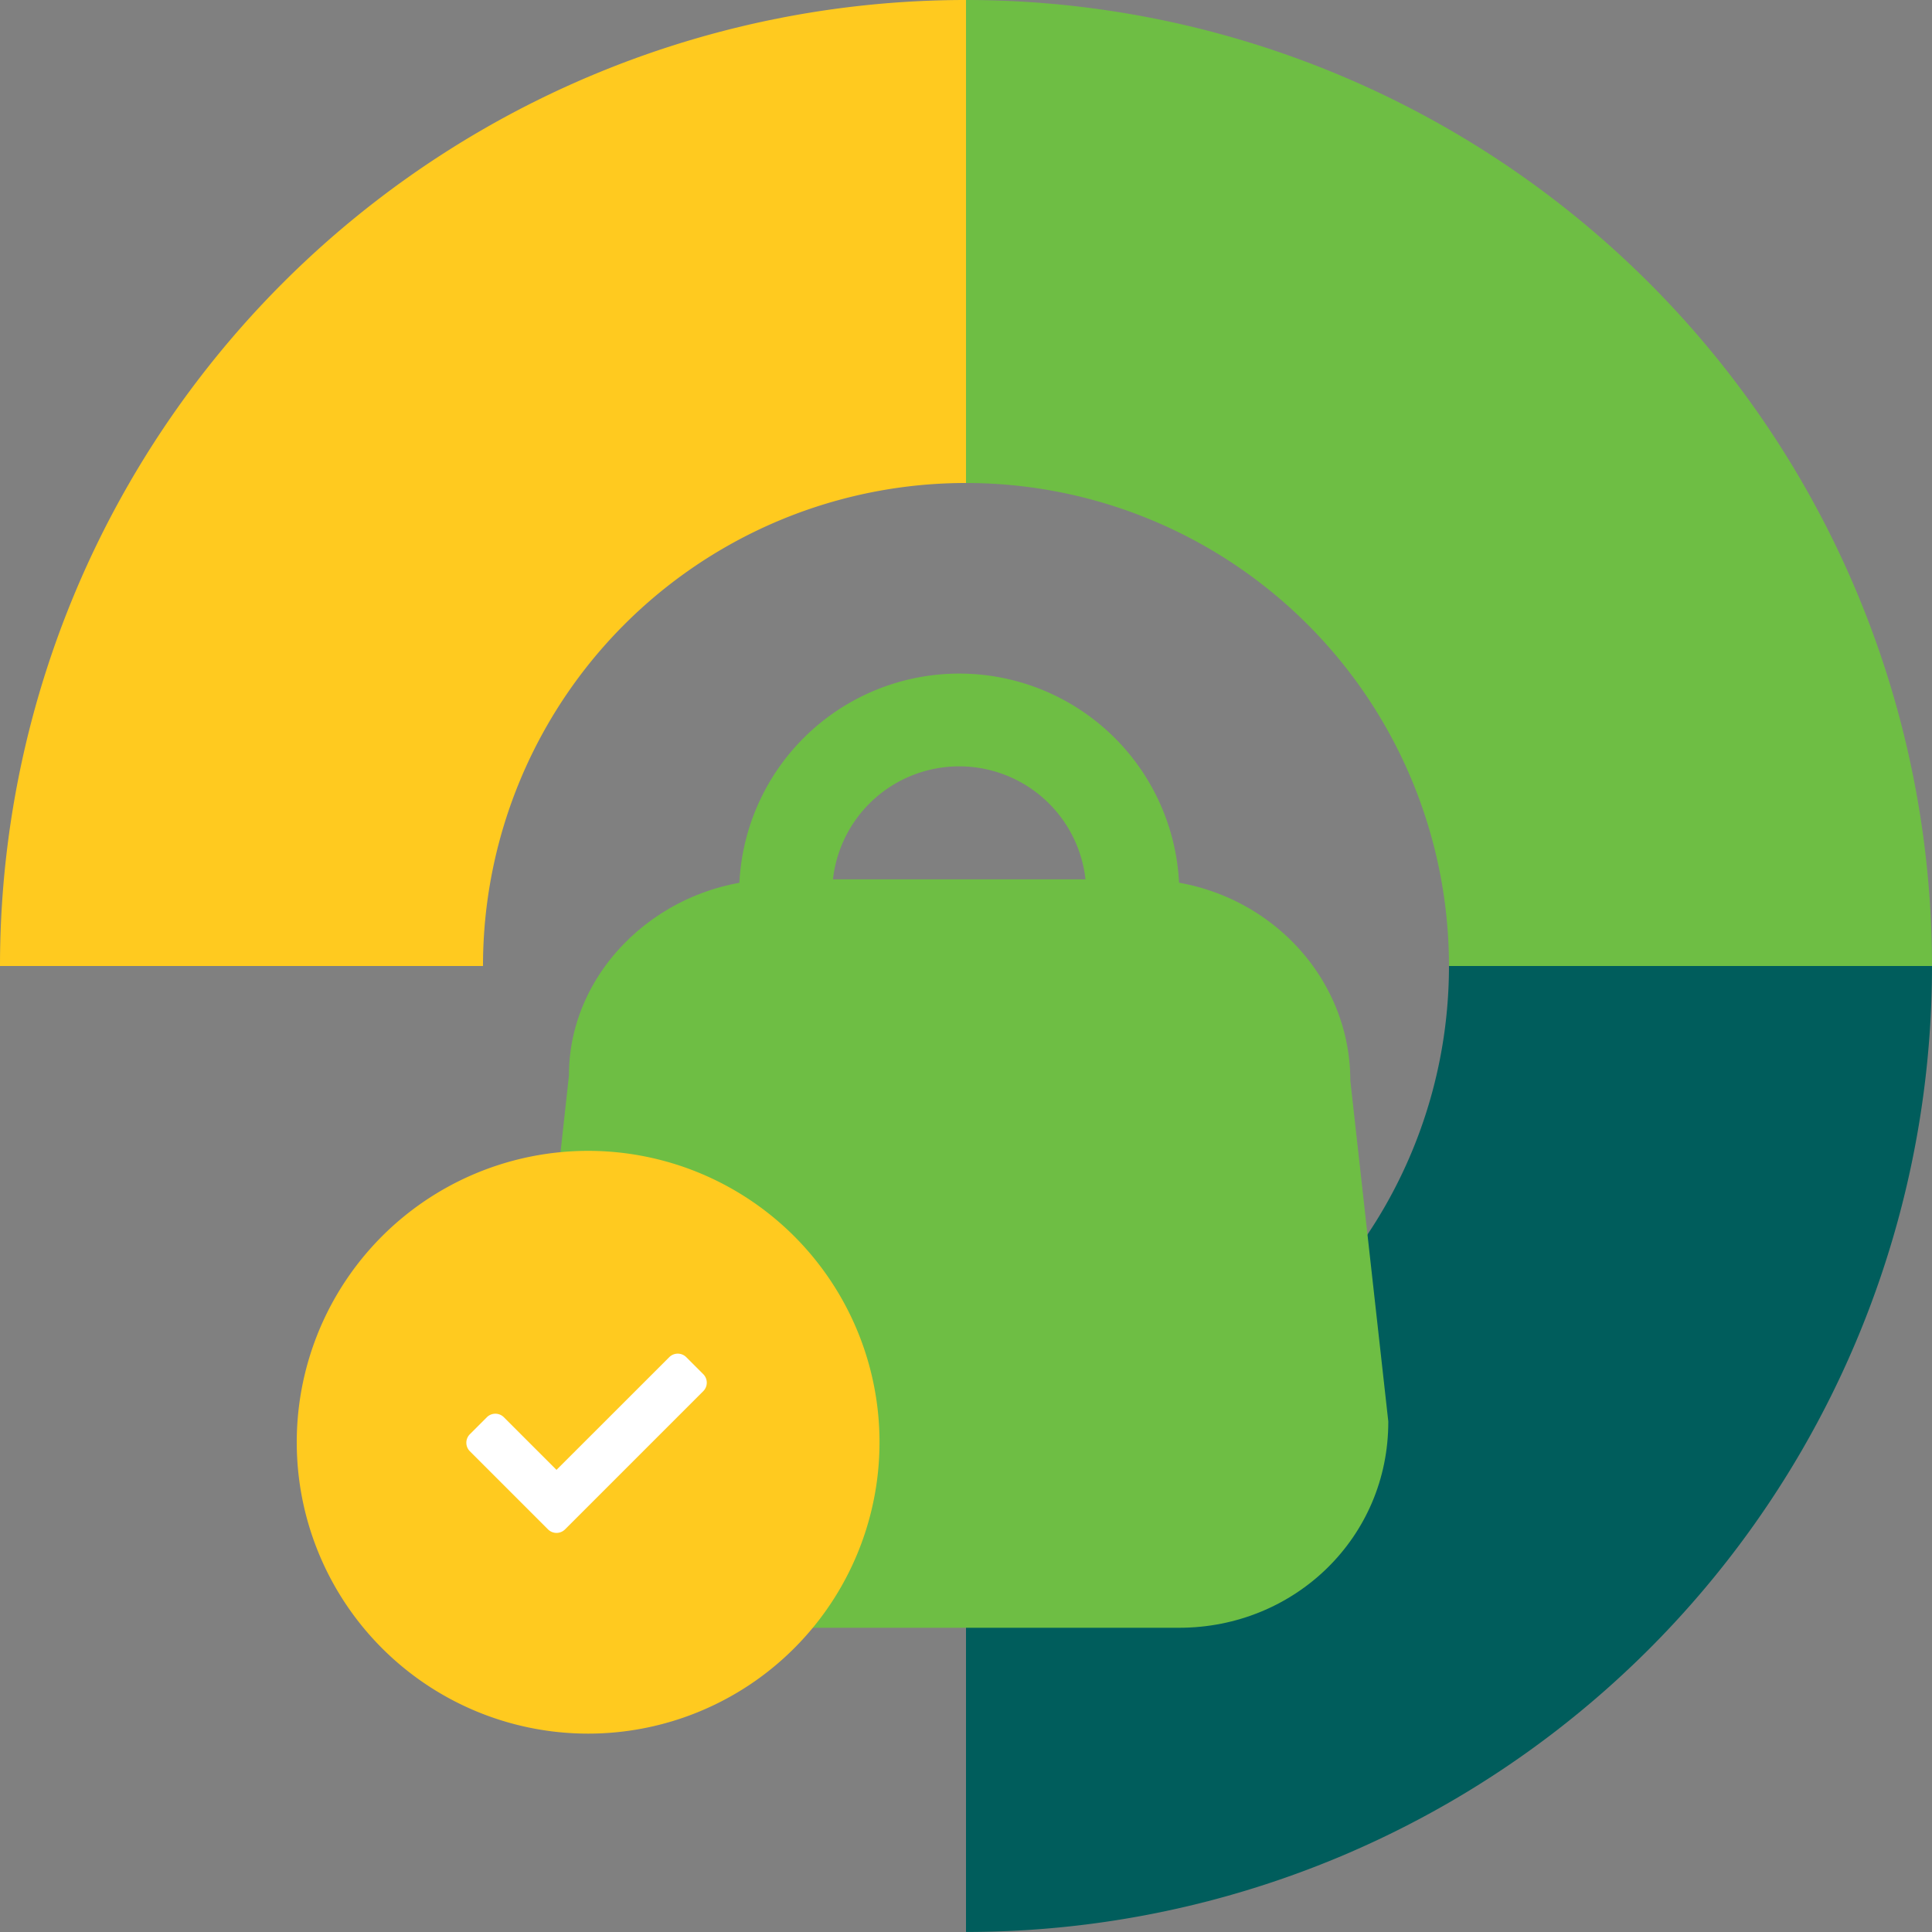<svg xmlns="http://www.w3.org/2000/svg" width="311.438" height="311.434" viewBox="0 0 311.438 311.434"><rect x="0" y="0" width="311.438" height="311.434" fill="#808080" stroke="none"/><g transform="translate(-975 -361.907)"><g transform="translate(898 6.907)"><g transform="translate(77 355)"><path d="M988.3,667.544A77.839,77.839,0,0,1,910.445,745.4v77.858a155.7,155.7,0,0,0,155.718-155.717Z" transform="translate(-754.726 -511.827)" fill="#005d5c"/><path d="M898.339,733.3A77.839,77.839,0,0,1,976.2,655.438V577.579A155.694,155.694,0,0,0,820.48,733.3Z" transform="translate(-820.48 -577.579)" fill="#ffca1f"/><path d="M910.445,655.438A77.839,77.839,0,0,1,988.3,733.3h77.858A155.694,155.694,0,0,0,910.445,577.579Z" transform="translate(-754.726 -577.579)" fill="#6ebe44"/></g><g transform="translate(170.003 471.141)"><path d="M55.96,57.858a7.5,7.5,0,0,1-7.5-7.5V27.921A20.48,20.48,0,0,0,7.5,27.828V50.358a7.5,7.5,0,0,1-7.5,7.5,7.5,7.5,0,0,1-7.5-7.5V27.921a35.48,35.48,0,0,1,70.96,0V50.358A7.5,7.5,0,0,1,55.96,57.858Z" transform="translate(33.644 0)" fill="#6ebe44"/><path d="M96.079,105.644H25.257C10.752,105.644-1,94.48-1,80.707l6.167-55.77C5.167,11.165,16.919,0,31.424,0H89.912c14.5,0,26.257,11.165,26.257,24.937l6.167,55.77C122.336,94.48,110.584,105.644,96.079,105.644Z" transform="translate(1 33.111)" fill="#6ebe44"/><path d="M96.079,113.144H25.257C6.643,113.144-8.5,98.593-8.5,80.707l6.212-56.594C-2.333,7.051,12.81-7.5,31.424-7.5H89.912c18.614,0,33.757,14.551,33.757,32.437l6.121,54.946C129.836,98.593,114.693,113.144,96.079,113.144ZM31.424,7.5c-10.343,0-18.757,7.822-18.757,17.437L6.455,81.531c.045,8.791,8.46,16.613,18.8,16.613H96.079c10.343,0,18.757-7.822,18.757-17.437l-6.121-54.946c-.045-10.439-8.46-18.261-18.8-18.261Z" transform="translate(1 33.111)" fill="#6ebe44"/></g><path d="M1504.4,185.709h0a46.971,46.971,0,1,0-46.971-46.97,46.971,46.971,0,0,0,46.971,46.97" transform="translate(-1332.593 448.751)" fill="#ffca1f"/><path d="M13.163,32.909l-12.6-12.6a1.938,1.938,0,0,1,0-2.74l2.74-2.74a1.938,1.938,0,0,1,2.74,0l8.485,8.485L32.706,5.145a1.938,1.938,0,0,1,2.74,0l2.74,2.74a1.938,1.938,0,0,1,0,2.74L15.9,32.909A1.938,1.938,0,0,1,13.163,32.909Z" transform="translate(152.179 568.63)" fill="#fff"/></g></g></svg>